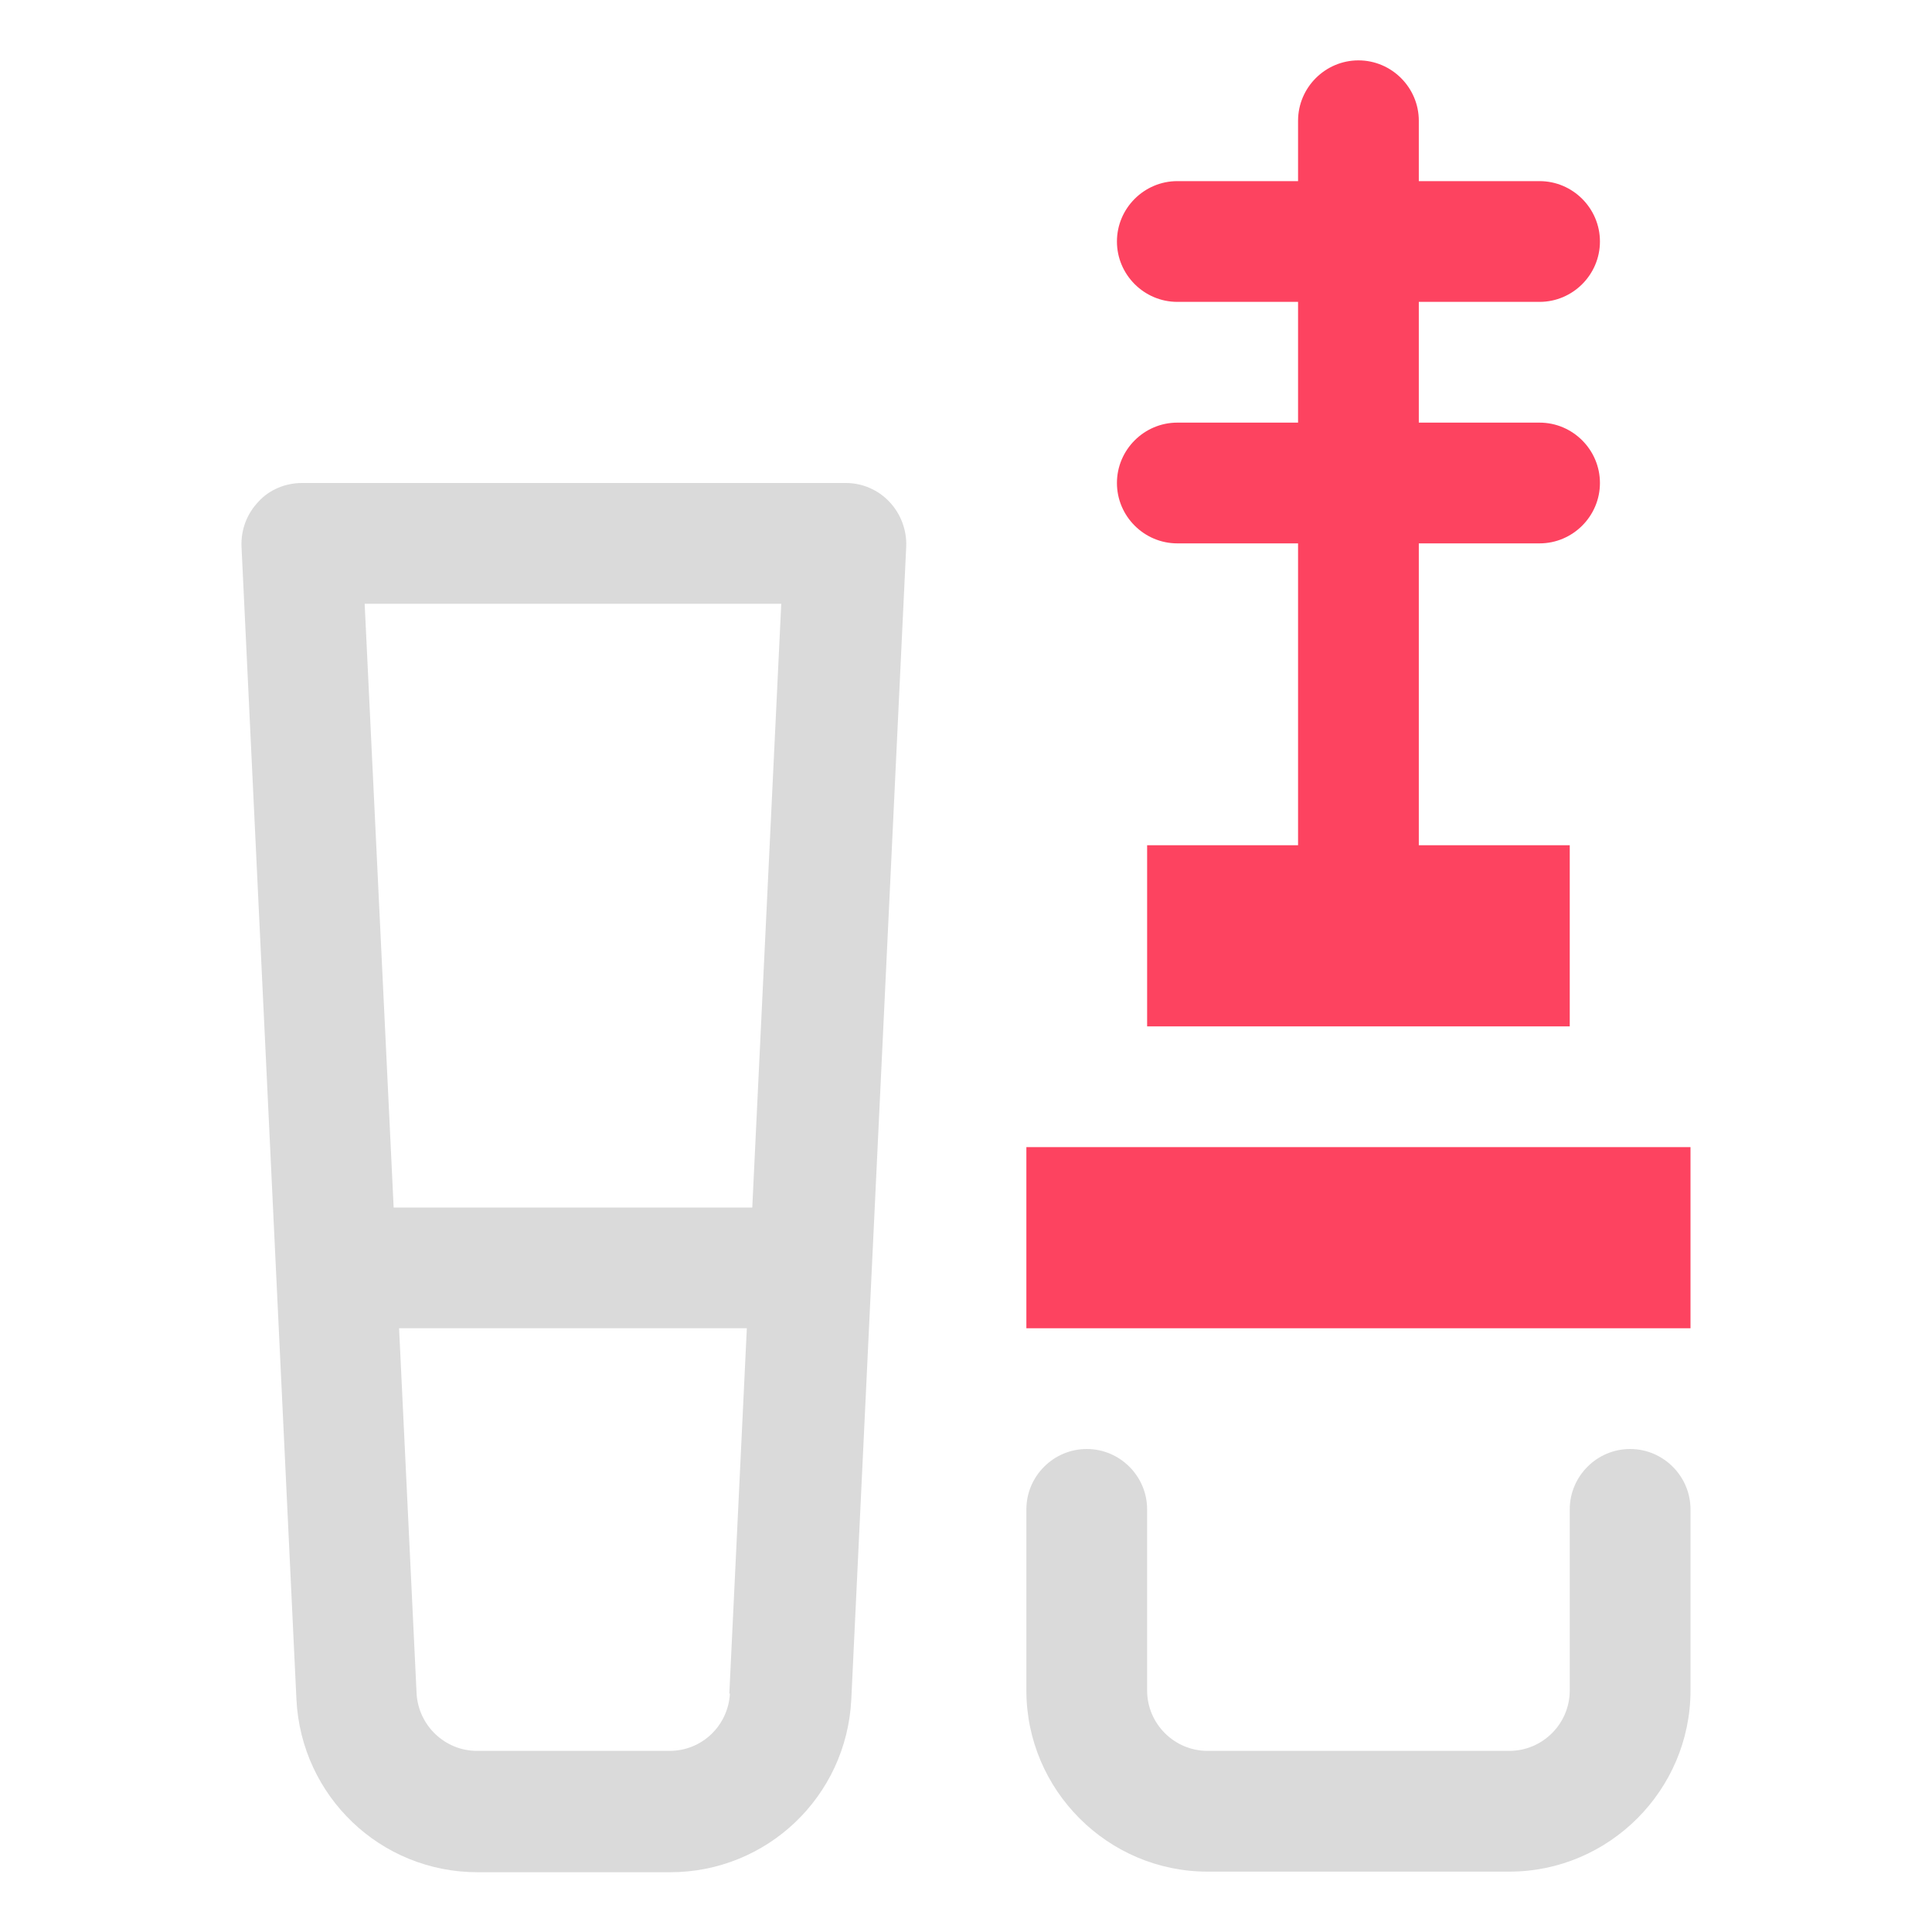 <?xml version="1.0" encoding="UTF-8"?>
<svg id="OBJECT" xmlns="http://www.w3.org/2000/svg" viewBox="0 0 32 32">
  <defs>
    <style>
      .cls-1 {
        fill: #FD4360;
      }

      .cls-1, .cls-2 {
        stroke-width: 0px;
      }

      .cls-2 {
        fill: #dadada;
      }
    </style>
  </defs>
  <g>
    <path class="cls-2" d="m27,24c-.55,0-1,.45-1,1v3c0,.55-.45,1-1,1h-5c-.55,0-1-.45-1-1v-3c0-.55-.45-1-1-1s-1,.45-1,1v3c0,1.65,1.35,3,3,3h5c1.65,0,3-1.35,3-3v-3c0-.55-.45-1-1-1Z"/>
    <path class="cls-2" d="m14,8H5c-.27,0-.54.11-.72.31-.19.2-.29.46-.28.74l.91,19.1c.08,1.6,1.39,2.86,3,2.86h3.19c1.6,0,2.92-1.25,3-2.86l.91-19.1c.01-.27-.09-.54-.28-.74-.19-.2-.45-.31-.72-.31Zm-1.91,20.05c-.03.53-.46.95-1,.95h-3.19c-.53,0-.97-.42-1-.95l-.29-6.05h5.76l-.29,6.05Zm.38-8.05h-5.95l-.48-10h6.9l-.48,10Z"/>
  </g>
  <g>
    <rect class="cls-1" x="17" y="19" width="11" height="3"/>
    <path class="cls-1" d="m19.5,7c-.55,0-1,.45-1,1s.45,1,1,1h2v5h-2.5v3h7v-3h-2.5v-5h2c.55,0,1-.45,1-1s-.45-1-1-1h-2v-2h2c.55,0,1-.45,1-1s-.45-1-1-1h-2v-1c0-.55-.45-1-1-1s-1,.45-1,1v1h-2c-.55,0-1,.45-1,1s.45,1,1,1h2v2h-2Z"/>
  </g>
</svg>
